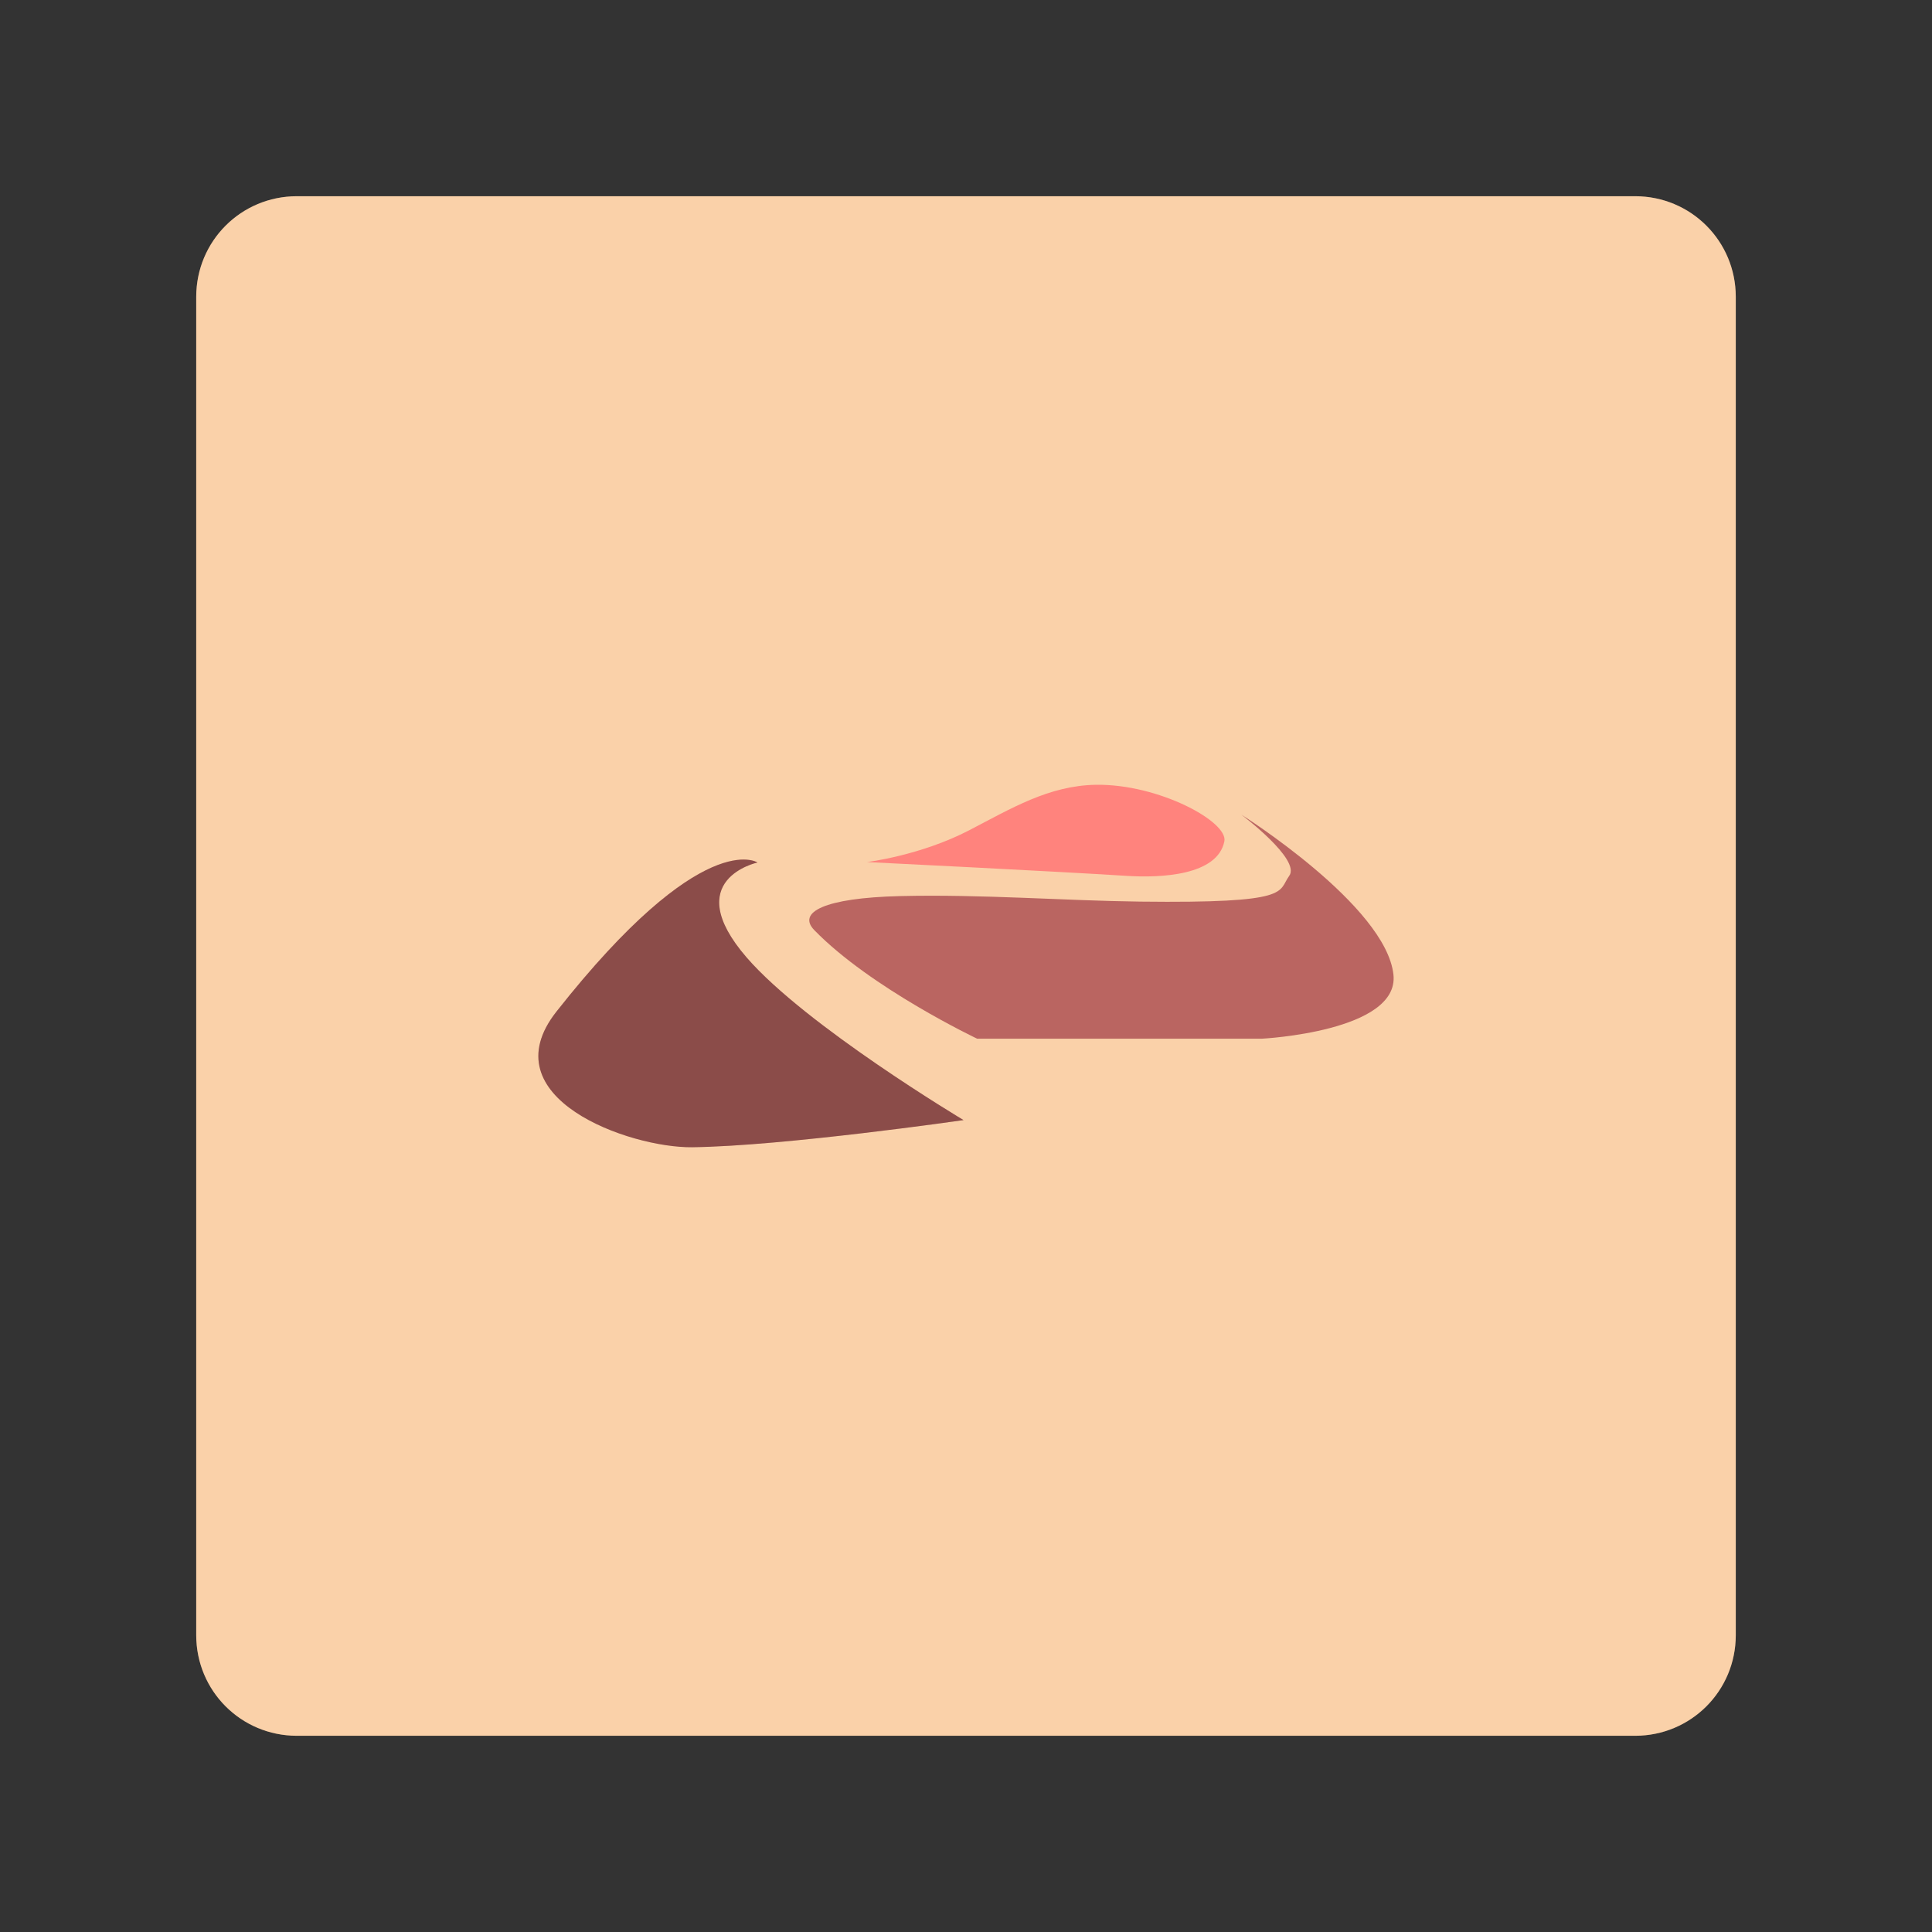 <?xml version="1.0" encoding="UTF-8" standalone="no"?>
<svg
   id="svg2"
   width="192"
   height="192"
   version="1.1"
   sodipodi:docname="nomad_sculpt.svg"
   inkscape:export-filename="nomad_sculpt.png"
   inkscape:export-xdpi="96"
   inkscape:export-ydpi="96"
   inkscape:version="1.2.2 (b0a8486541, 2022-12-01)"
   xmlns:inkscape="http://www.inkscape.org/namespaces/inkscape"
   xmlns:sodipodi="http://sodipodi.sourceforge.net/DTD/sodipodi-0.dtd"
   xmlns="http://www.w3.org/2000/svg"
   xmlns:svg="http://www.w3.org/2000/svg">
  <rect width="100%" height="100%" fill="#333333" stroke="none"/>
  <defs
     id="defs13" />
  <sodipodi:namedview
     id="namedview11"
     pagecolor="#505050"
     bordercolor="#eeeeee"
     borderopacity="1"
     inkscape:showpageshadow="0"
     inkscape:pageopacity="0"
     inkscape:pagecheckerboard="0"
     inkscape:deskcolor="#d1d1d1"
     showgrid="false"
     inkscape:zoom="2.4583333"
     inkscape:cx="-14.644068"
     inkscape:cy="109.22034"
     inkscape:window-width="1884"
     inkscape:window-height="1055"
     inkscape:window-x="36"
     inkscape:window-y="0"
     inkscape:window-maximized="1"
     inkscape:current-layer="svg2" />
  <path
     id="rect985"
     d="m 29.5,19.5 h 133 c 5.54,0 10,4.46 10,10 v 133 c 0,5.54 -4.46,10 -10,10 h -133 c -5.54,0 -10,-4.46 -10,-10 v -133 c 0,-5.54 4.46,-10 10,-10 z"
     style="fill:#f8c18c;fill-opacity:1;fill-rule:evenodd;stroke:none;stroke-opacity:1" />
  <path
     id="rect985-3"
     d="m 29.5,19.5 h 133 c 5.54,0 10,4.46 10,10 v 133 c 0,5.54 -4.46,10 -10,10 h -133 c -5.54,0 -10,-4.46 -10,-10 v -133 c 0,-5.54 4.46,-10 10,-10 z"
     style="opacity:0.25;fill:#ffffff;fill-opacity:1;fill-rule:evenodd;stroke:none;stroke-opacity:1" />
  <path
     id="path963"
     d="m 75.279,85.715 c 0,0 -5.414,-3.654 -19.976,14.811 -6.771,8.587 7.259,13.558 13.485,13.484 9.034,-0.105 26.969,-2.697 26.969,-2.697 0,0 -15.701,-9.376 -21.575,-16.181 -6.682,-7.742 1.097,-9.417 1.097,-9.417 z"
     style="fill:#ba6561;fill-opacity:1;stroke-width:2.697" />
  <path
     id="path963-6"
     d="m 75.279,85.715 c 0,0 -5.414,-3.654 -19.976,14.811 -6.771,8.587 7.259,13.558 13.485,13.484 9.034,-0.105 26.969,-2.697 26.969,-2.697 0,0 -15.701,-9.376 -21.575,-16.181 -6.682,-7.742 1.097,-9.417 1.097,-9.417 z"
     style="opacity:0.25;fill-opacity:1;stroke-width:2.697" />
  <path
     id="path965"
     d="m 97.106,103.223 h 28.318 c 0,0 13.652,-0.699 13.056,-6.354 -0.724,-6.86 -15.113,-15.907 -15.113,-15.907 0,0 5.94,4.456 4.754,6.079 -1.163,1.591 0.382,2.741 -14.81,2.56 -7.5,-0.089 -15.773,-0.745 -23.861,-0.549 -7.587,0.183 -10.237,1.622 -8.525,3.383 5.612,5.773 16.181,10.788 16.181,10.788 z"
     style="fill:#ba6561;fill-opacity:1;stroke-width:2.697" />
  <path
     id="path967"
     d="m 86.159,85.67 c 0,0 18.733,0.921 25.781,1.371 3.452,0.222 9.047,-0.038 9.736,-3.428 0.397,-1.952 -6.532,-5.715 -12.754,-5.622 -4.686,0.07 -8.456,2.368 -12.616,4.526 -4.86,2.519 -10.148,3.154 -10.148,3.154 z"
     style="fill:#ff837d;fill-opacity:1;stroke-width:2.697" />
  <style
     id="style853"
     type="text/css">.st0{fill:#898989}.st1{fill:#fff}</style>
</svg>
